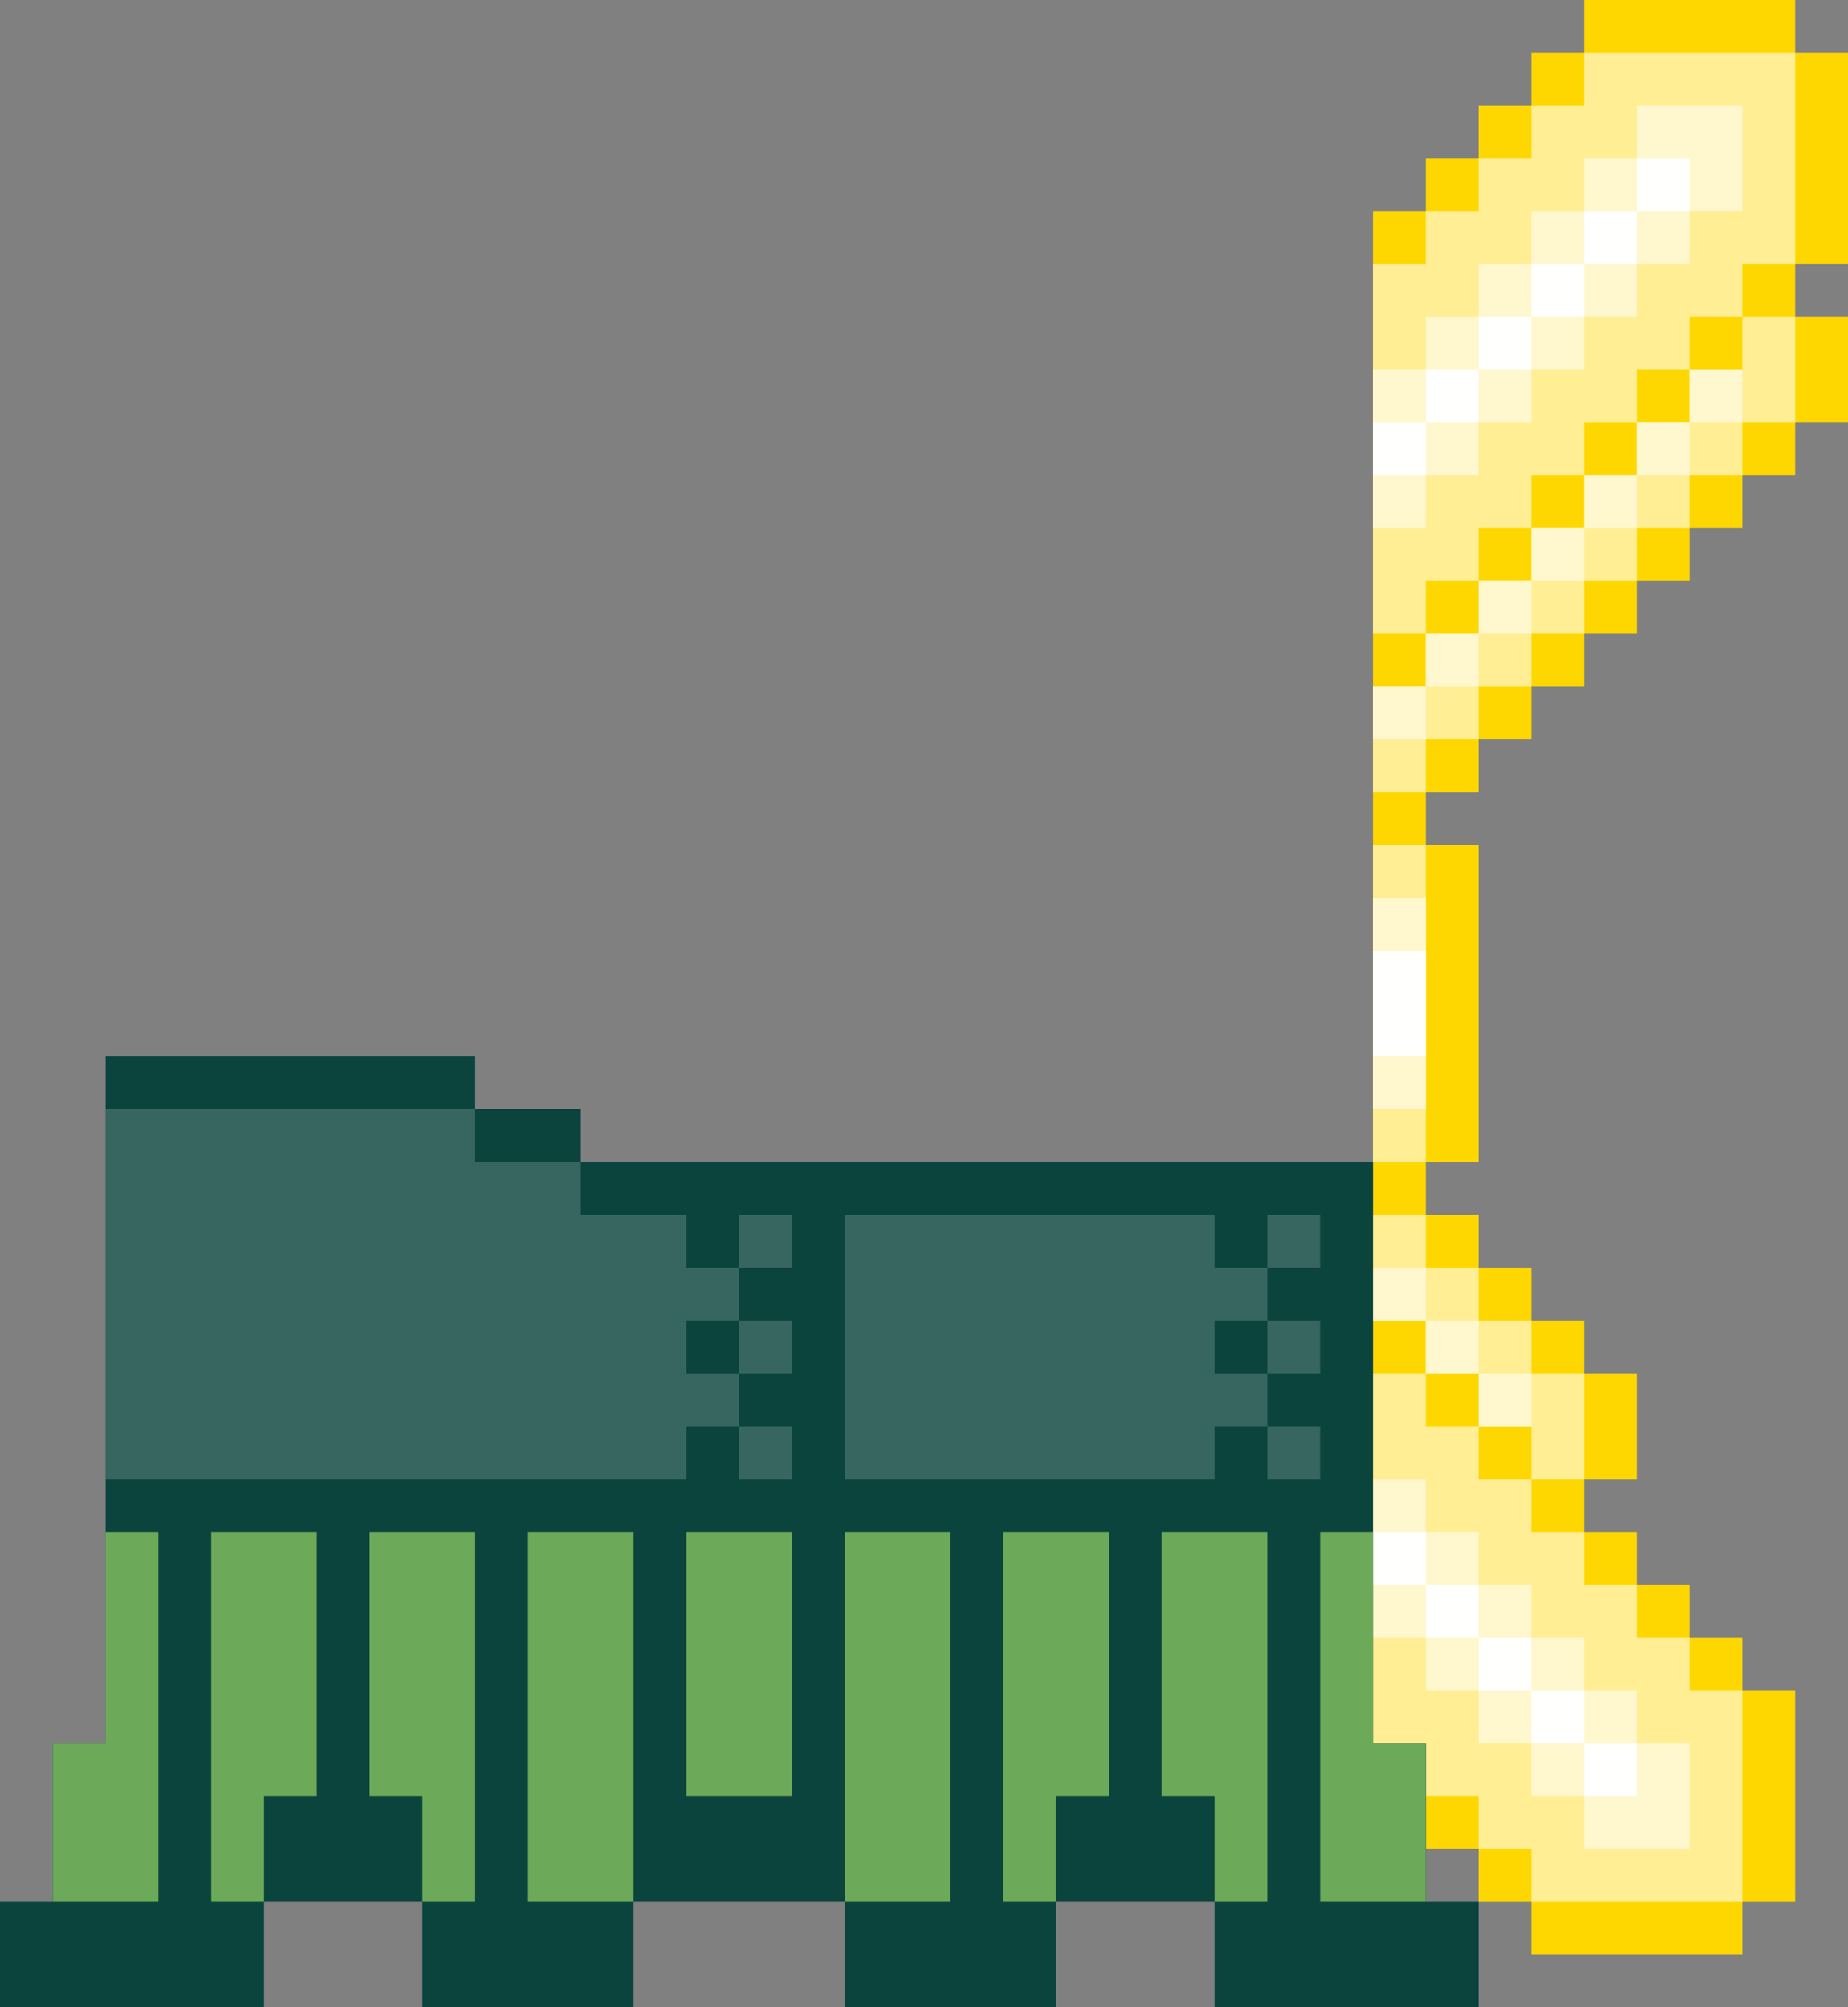<svg xmlns="http://www.w3.org/2000/svg" viewBox="0 0 35 38"><rect x="0" y="0" width="35" height="38" fill="#808080" stroke="none"/><path d="M27 4V3h1V2h1V1h1V0h4v1h1v4h-1v1h1v2h-1v1h-1v1h-1v1h-1v1h-1v1h-1v1h-1v1h-1v1h1v6h-1v1h1v1h1v1h1v1h1v2h-1v1h1v1h1v1h1v1h1v4h-1v1h-4v-1h-1v-1h-1v-2h-1V4h1z" fill="gold"/><g fill="#ffee94"><path d="M28 11h1v-1h1V9h1V8h1V7h1V6h1v2h-1v1h-1v1h-1v1h-1v1h-1v1h-1v1h-1v1h-1v-2h1v-1h1v-1zm-1 6v5h-1v-6h1v1z"/><path d="M27 5V4h1V3h1V2h1V1h4v4h-1v1h-1v1h-1v1h-1v1h-1v1h-1v1h-1v1h-1V5h1zm1 22v1h1v1h1v1h1v1h1v1h1v4h-4v-1h-1v-1h-1v-1h-1v-7h1v1h1z"/><path d="M27 24h1v1h1v1h1v2h-1v-1h-1v-1h-1v-1h-1v-2h1v1z"/></g><g fill="#fff7cd"><path d="M32 7h1v1h-1z"/><path d="M31 8h1v1h-1z"/><path d="M30 9h1v1h-1z"/><path d="M29 10h1v1h-1z"/><path d="M28 11h1v1h-1z"/><path d="M27 12h1v1h-1z"/><path d="M26 13h1v1h-1zm1 5v3h-1v-4h1v1zm0-11V6h1V5h1V4h1V3h1V2h2v2h-1v1h-1v1h-1v1h-1v1h-1v1h-1v1h-1V7h1zm0 22h1v1h1v1h1v1h1v1h1v2h-2v-1h-1v-1h-1v-1h-1v-1h-1v-3h1v1zm1-3h1v1h-1z"/><path d="M27 25h1v1h-1z"/><path d="M26 24h1v1h-1z"/></g><g fill="#fffffd"><path d="M27 20h-1v-2h1v2zm4-17h1v1h-1z"/><path d="M30 4h1v1h-1z"/><path d="M29 5h1v1h-1z"/><path d="M28 6h1v1h-1z"/><path d="M27 7h1v1h-1z"/><path d="M26 8h1v1h-1zm4 25h1v1h-1z"/><path d="M29 32h1v1h-1z"/><path d="M28 31h1v1h-1z"/><path d="M27 30h1v1h-1z"/><path d="M26 29h1v1h-1z"/></g><path d="M1 36v-3h1V20h7v1h2v1h15v11h1v3h1v2h-5v-2h-3v2h-4v-2h-4v2H8v-2H5v2H0v-2h1z" fill="#0b433d"/><g fill="#376560"><path d="M14 25h1v1h-1zm0-2h1v1h-1z"/><path d="M9 21v1h2v1h2v1h1v1h-1v1h1v1h-1v1H2v-7h7z"/><path d="M14 27h1v1h-1zm9-4v1h1v1h-1v1h1v1h-1v1h-7v-5h7z"/><path d="M24 27h1v1h-1zm0-4h1v1h-1zm0 2h1v1h-1z"/></g><path d="M2 33v-4h1v7H1v-3h1zm24 0h1v3h-2v-7h1v4zm-14-4v7h-2v-7h2zm-6 0v5H5v2H4v-7h2zm3 0v7H8v-2H7v-5h2zm9 0v7h-2v-7h2zm-3 0v5h-2v-5h2zm6 0v5h-1v2h-1v-7h2zm3 0v7h-1v-2h-1v-5h2z" fill="#6ca958"/></svg>